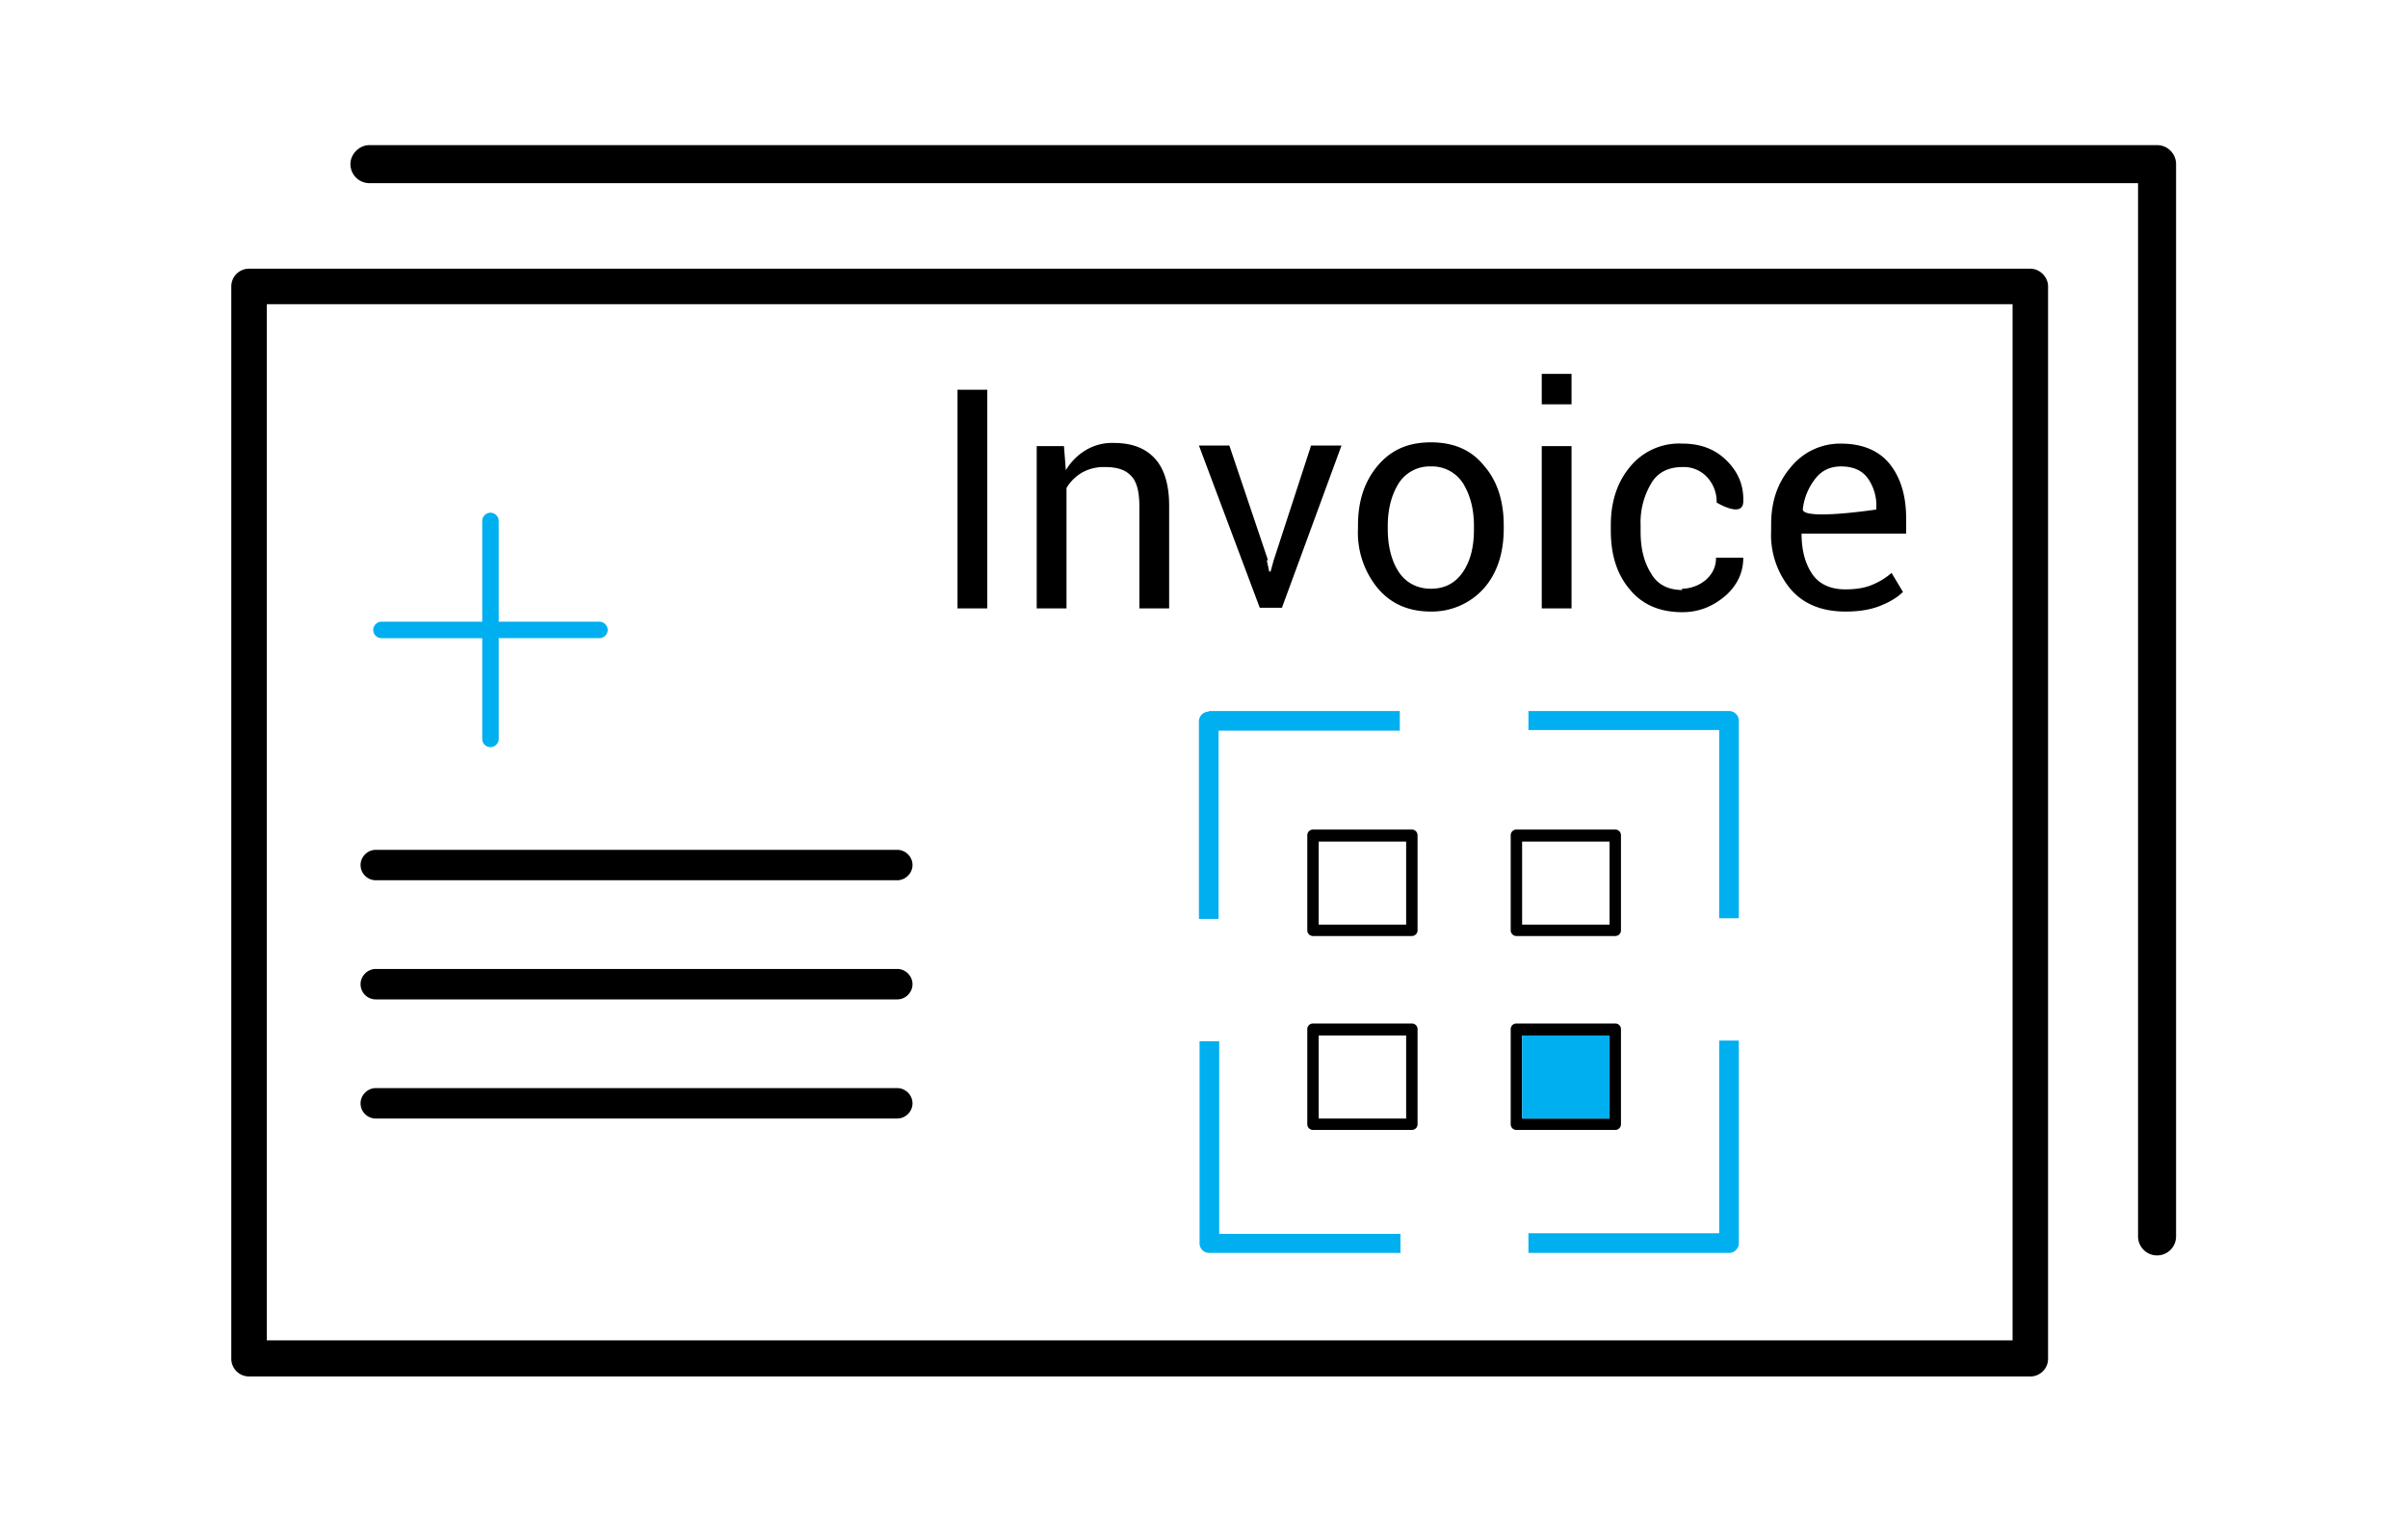 <svg xmlns="http://www.w3.org/2000/svg" width="38" height="24" fill="none" aria-labelledby="pi-payrexxbanktransfer" role="img" viewBox="0 0 38 24"><title id="pi-payrexxbanktransfer">Payrexx Bank Transfer</title><path fill="#fff" d="M0 0h38v24H0z"/><path fill="#000" d="M5.93 17.65a.24.24 0 0 1-.24-.24c0-.13.11-.24.24-.24h8.23c.13 0 .24.11.24.24s-.11.24-.24.24zm0-1.88a.24.24 0 0 1-.24-.24c0-.13.11-.24.24-.24h8.23c.13 0 .24.11.24.24s-.11.24-.24.24zm0-1.88a.24.24 0 0 1-.24-.24c0-.13.11-.24.24-.24h8.23c.13 0 .24.11.24.24s-.11.24-.24.24zm-2-9.65h28.11c.15 0 .28.13.28.28v16.92c0 .16-.13.28-.28.28H3.93a.28.28 0 0 1-.28-.28V4.52c0-.16.13-.28.28-.28m27.83.56H4.21v16.35h27.55zM5.83 2.89a.3.3 0 0 1-.3-.3c0-.16.14-.3.3-.3h28.21c.17 0 .3.14.3.3v16.92a.3.3 0 0 1-.3.3.3.3 0 0 1-.3-.3V2.89z"/><path fill="#00AFF0" d="M6.02 10.07a.13.13 0 0 1-.13-.13c0-.07.06-.13.13-.13h1.59V8.22c0-.07.06-.13.13-.13s.13.06.13.13v1.59h1.59c.07 0 .13.06.13.13s-.06.13-.13.13H7.87v1.59c0 .07-.06.13-.13.13a.13.13 0 0 1-.13-.13v-1.59z"/><path fill="#000" d="M23.93 16.15h1.56c.05 0 .09.04.09.09v1.5c0 .05-.04.09-.09.09h-1.56a.09.09 0 0 1-.09-.09v-1.5c0-.05.04-.09.09-.09m1.47.19h-1.38v1.31h1.38zm-4.68-.19h1.56c.05 0 .09.04.09.09v1.5c0 .05-.04.09-.09.09h-1.56a.09.09 0 0 1-.09-.09v-1.5c0-.05.04-.09.09-.09m1.47.19h-1.38v1.31h1.38zm-1.47-3.25h1.56c.05 0 .09.04.09.09v1.5c0 .05-.04.09-.09.09h-1.56a.09.09 0 0 1-.09-.09v-1.5c0-.05.04-.09.09-.09m1.47.19h-1.38v1.31h1.38zm1.74-.19h1.56c.05 0 .09.04.09.09v1.5c0 .05-.04.09-.09.09h-1.56a.09.09 0 0 1-.09-.09v-1.5c0-.05.04-.09.09-.09m1.47.19h-1.38v1.31h1.38z"/><path fill="#00AFF0" d="M19.08 11.22h3.01v.31h-2.86v2.97h-.31v-3.12c0-.08.07-.15.15-.15zm5.04 0h3.17c.08 0 .15.07.15.15v3.12h-.31v-2.97h-3.01v-.31zm3.32 5.21v3.19c0 .08-.07.15-.15.15h-3.17v-.31h3.01v-3.04h.31zm-5.35 3.34h-3.01a.15.15 0 0 1-.15-.15v-3.19h.31v3.04h2.86v.31zm1.93-3.43h1.38v1.31h-1.38z"/><path fill="#000" d="M15.58 9.6h-.47V6.15h.47zm1.21-2.56.03.38a.9.9 0 0 1 .32-.32.8.8 0 0 1 .44-.11c.28 0 .49.08.64.24s.23.41.23.75V9.6h-.47V7.99c0-.23-.04-.39-.13-.48-.09-.1-.23-.14-.41-.14a.7.7 0 0 0-.37.09.7.7 0 0 0-.24.24v1.9h-.47V7.04zm3.2 1.8.04.18h.02l.05-.18.59-1.81h.48l-.94 2.56h-.35l-.96-2.56h.48l.61 1.81zm1.44-.55c0-.38.1-.69.31-.94s.48-.37.84-.37.64.12.84.37c.21.24.31.56.31.94v.05c0 .38-.1.7-.31.94a1.1 1.1 0 0 1-.84.37c-.35 0-.63-.12-.84-.37a1.38 1.38 0 0 1-.31-.94zm.47.06c0 .27.06.5.17.67s.29.27.51.27q.33 0 .51-.27c.12-.18.17-.4.17-.67V8.3c0-.27-.06-.49-.17-.67a.58.58 0 0 0-.51-.27.58.58 0 0 0-.51.27c-.11.18-.17.4-.17.67zm2.9 1.25h-.47V7.04h.47zm0-3.22h-.47V5.9h.47zm1.74 2.91a.6.6 0 0 0 .38-.14c.11-.1.16-.21.16-.35h.43c0 .23-.09.43-.28.6-.2.17-.42.26-.68.26-.36 0-.64-.12-.84-.37-.2-.24-.29-.55-.29-.91v-.1c0-.36.1-.67.3-.91a1 1 0 0 1 .83-.37c.29 0 .52.09.7.27s.27.39.26.65-.42.01-.42.01a.57.57 0 0 0-.15-.4.5.5 0 0 0-.39-.16c-.23 0-.4.09-.5.27a1.2 1.2 0 0 0-.16.65v.1c0 .26.05.47.16.65.1.18.27.27.5.27zm2.58.36c-.37 0-.66-.12-.86-.35a1.34 1.34 0 0 1-.31-.93v-.1c0-.37.11-.67.32-.91a1 1 0 0 1 .78-.36c.34 0 .6.11.77.32s.26.5.26.85v.25h-1.65c0 .27.06.48.17.64s.29.24.52.24c.16 0 .3-.02.42-.07s.22-.11.31-.19l.18.3c-.09.09-.21.16-.36.22s-.33.09-.54.09zm-.07-2.29c-.16 0-.3.06-.4.19a.95.95 0 0 0-.2.48c-.03.19 1.16.01 1.16.01V8a.74.74 0 0 0-.14-.46q-.135-.18-.42-.18"/></svg>
